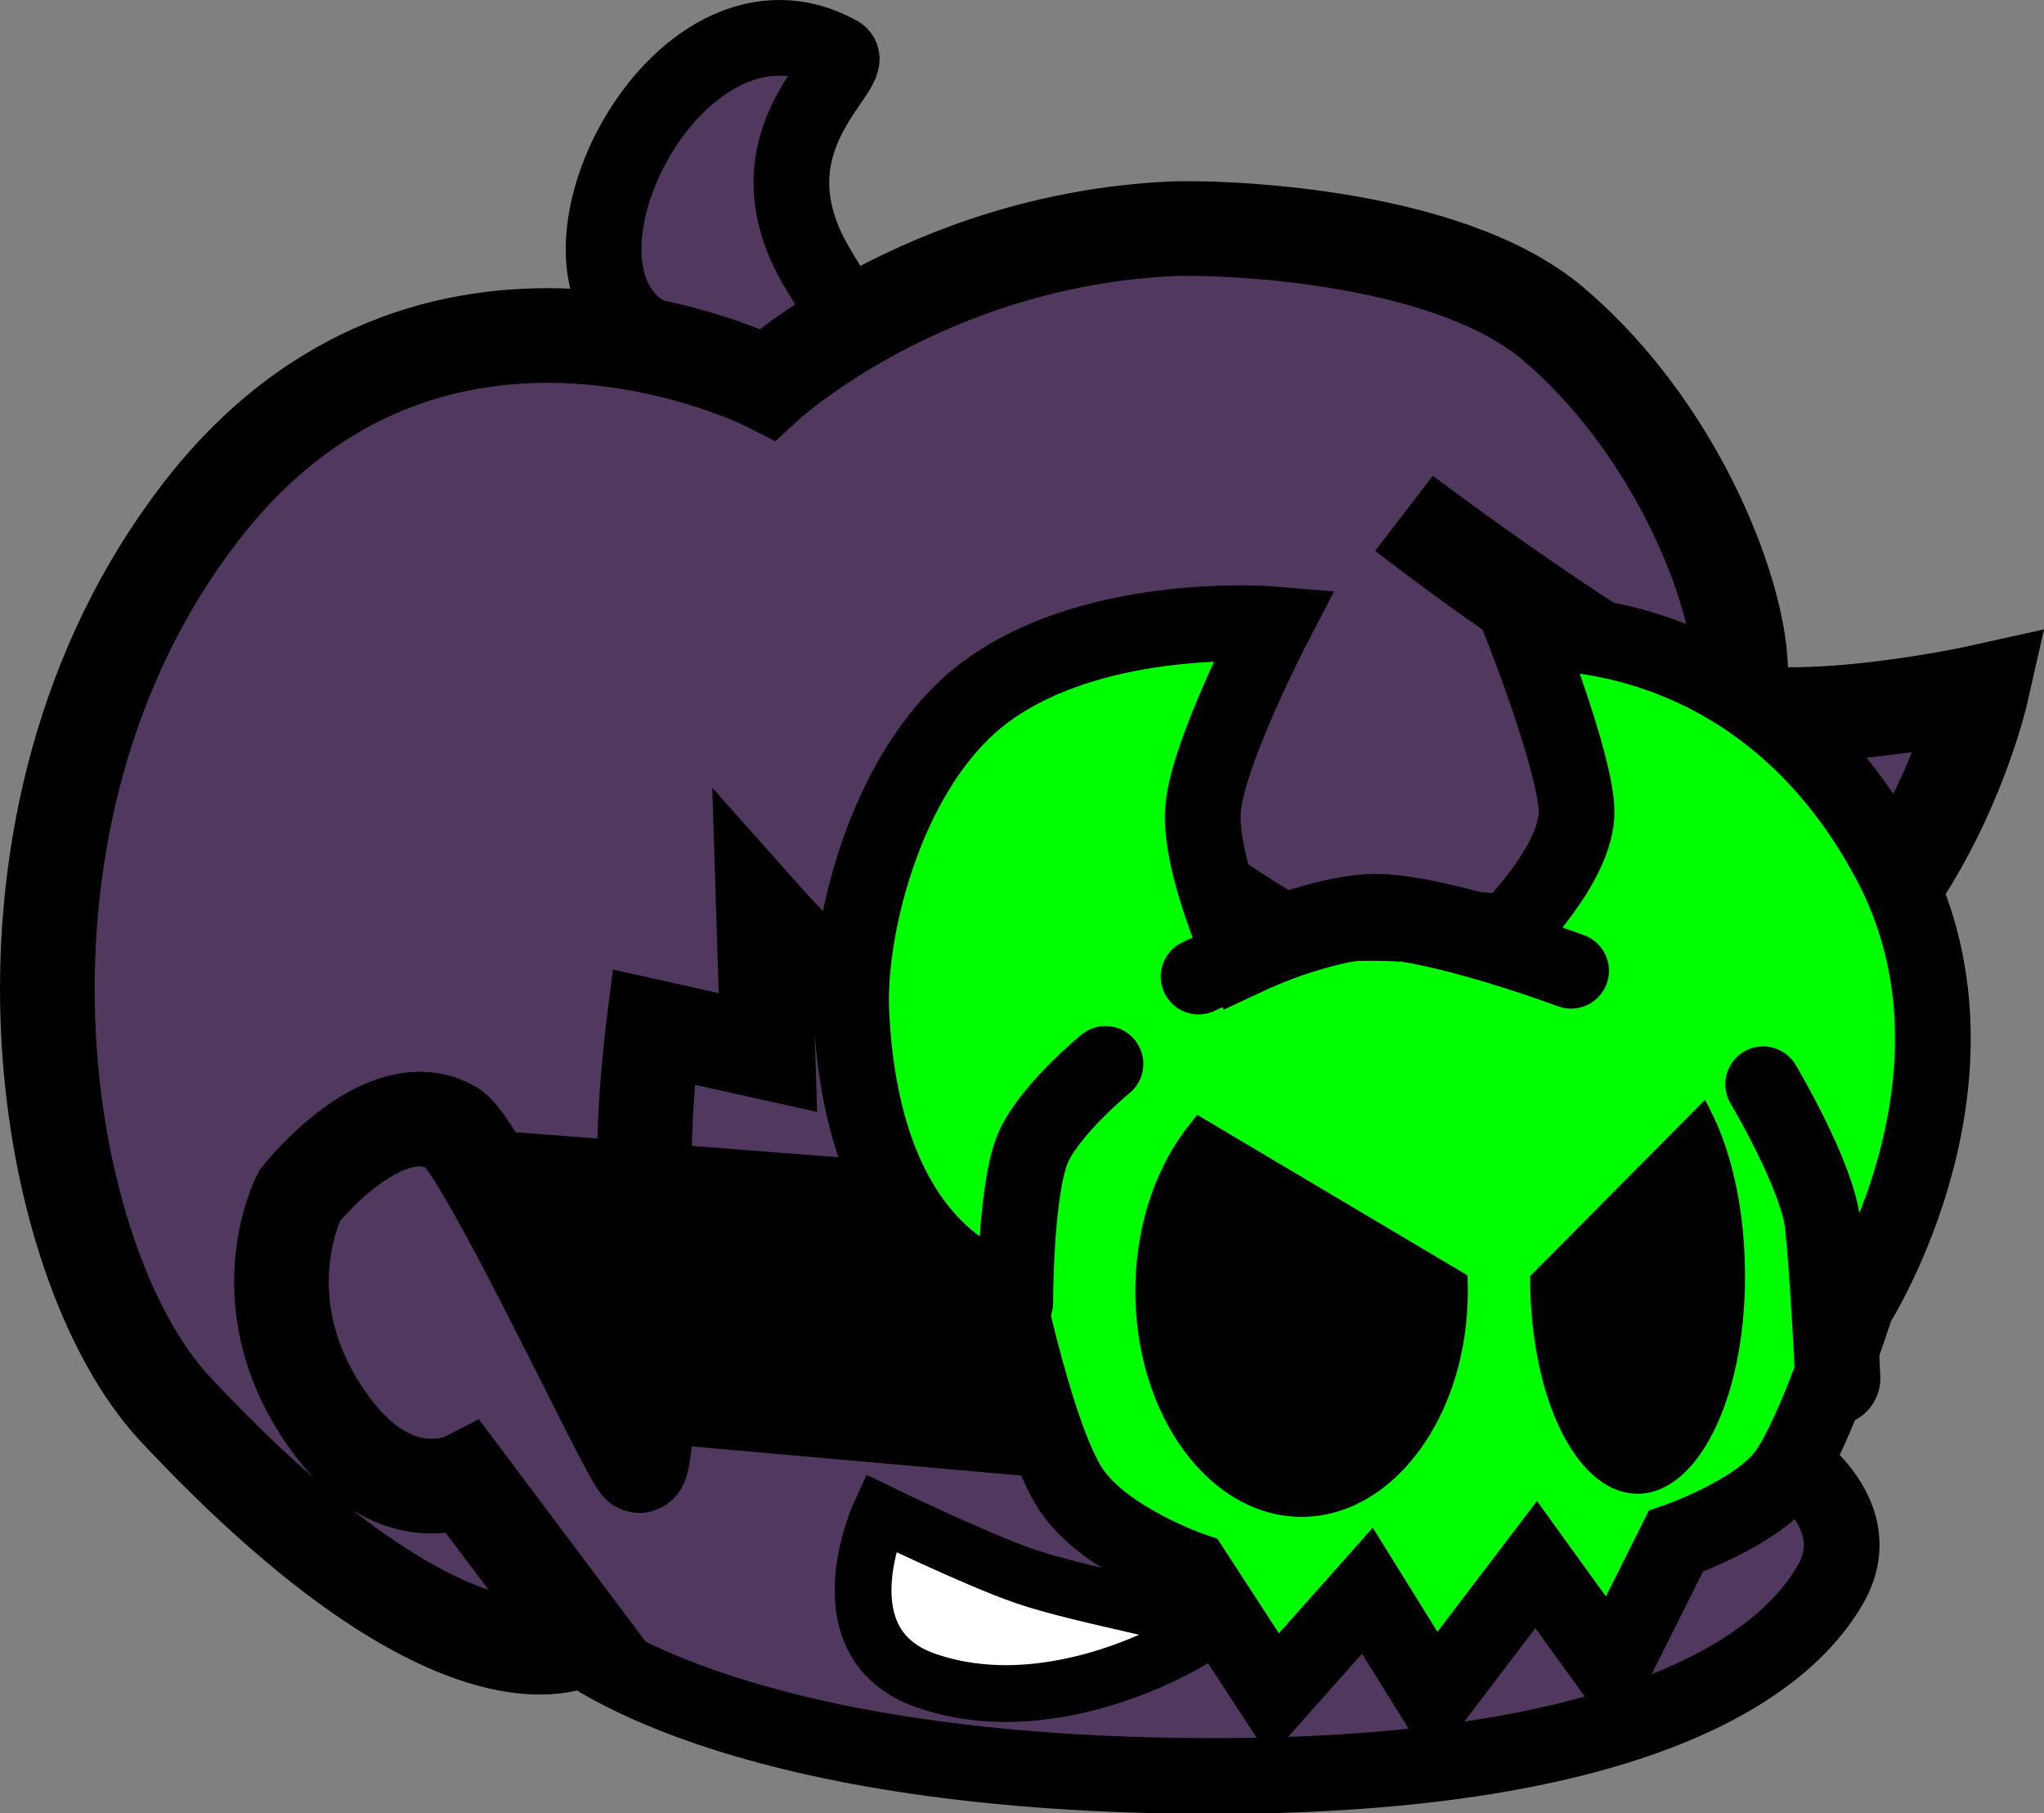 <svg version="1.1" xmlns="http://www.w3.org/2000/svg" xmlns:xlink="http://www.w3.org/1999/xlink" width="107.971" height="95.756" viewBox="0,0,107.971,95.756"><rect x="0" y="0" width="107.971" height="95.756" fill="#808080" stroke="none"/><g transform="translate(-186.418,-132.102)"><g data-paper-data="{&quot;isPaintingLayer&quot;:true}" fill-rule="nonzero" stroke-linejoin="miter" stroke-miterlimit="10" stroke-dasharray="" stroke-dashoffset="0" style="mix-blend-mode: normal"><g><g fill="#51385f" stroke="#000000" stroke-linecap="round"><path d="M216.262,218.508c0,0 7.264,6.766 31.038,7.35c21.19,0.52 32.302,-4.04 35.787,-10.039c2.932,-5.047 -5.586,-8.689 -5.586,-8.689v-27.309l-40.757,-19.034l-36.619,31.24c0,0 -1.495,7.365 -0.742,10.074c0.679,2.442 5.061,5.464 5.061,5.464z" stroke-width="4"/><path d="M220.288,149.595c4.067,2.76 19.213,7.815 19.213,7.815c0,0 -6.503,-5.19 -10.019,-11.35c-3.86,-6.764 2.5,-10.416 1.226,-11.119c-8.242,-4.554 -16.227,10.714 -10.42,14.654z" stroke-width="4"/><path d="M276.929,169.641c-4.243,-1.317 -16.329,-10.416 -16.329,-10.416c0,0 10.792,8.455 16.195,10.123c4.641,1.433 14.287,-0.71 14.287,-0.71c0,0 -4.258,18.859 -19.499,18.603c-15.241,-0.256 -28.689,-13.896 -28.689,-13.896c0,0 -2.089,4.947 -1.28,7.621c0.899,2.972 6.435,9.412 6.435,9.412c0,0 -8.143,0.23 -11.72,-1.427c-3.519,-1.63 -9.572,-8.435 -9.572,-8.435l0.224,7.172l-6.051,-1.345c0,0 -0.85,6.73 -0.259,9.689c0.323,1.616 0.028,14.12 -0.528,13.444c-0.854,-1.038 -8.206,-16.861 -9.821,-17.803c-3.61,-2.106 -8.081,3.58 -8.081,3.58c0,0 -3.076,5.873 1.81,12.293c3.406,4.475 6.924,2.69 6.924,2.69l6.276,8.367c0,0 -6.306,4.226 -21.571,-12.078c-7.298,-7.795 -11.09,-31.217 1.307,-47.34c12.176,-15.836 29.973,-6.794 29.973,-6.794c0,0 8.277,-7.601 21.366,-8.206c2.123,-0.098 14.433,0.16 20.148,5.028c9.131,7.777 11.909,21.498 8.456,20.427z" stroke-width="5"/></g><path d="M211.346,191.718l7,16.365l23,2.035l-0.366,-16.132l-3.434,3.888l-4.59,-4.48z" fill="#000000" stroke="#000000" stroke-width="0" stroke-linecap="round"/><g><g><path d="M249.732,183.676c0,0 5.966,-2.867 9.219,-2.918c3.305,-0.052 10.458,2.611 10.458,2.611" fill="none" stroke="#000000" stroke-width="5" stroke-linecap="round"/><path d="M279.555,189.364c0,0 2.863,4.812 3.144,7.388c0.283,2.599 0.545,8.138 0.545,8.138" fill="none" stroke="#000000" stroke-width="5" stroke-linecap="round"/><path d="M240.048,200.893c0,0 -0.012,-6.235 1.014,-8.339c0.97,-1.989 3.752,-4.266 3.752,-4.266" fill="none" stroke="#000000" stroke-width="5" stroke-linecap="round"/><path d="M278.597,199.499c0,6.581 -2.542,11.492 -5.677,11.492c-3.01,0 -5.473,-4.493 -5.665,-10.71c-0.008,-0.259 -0.012,-0.782 -0.012,-0.782l9.24,-9.315c0,0 0.35,0.666 0.524,1.045c0.984,2.143 1.59,5.058 1.59,8.27z" fill="#000000" stroke="none" stroke-width="0" stroke-linecap="butt"/><path d="M248.852,192.024c0.269,-0.379 0.81,-1.045 0.81,-1.045l14.274,8.476c0,0 0.018,0.557 0.018,0.839c0,6.581 -3.931,11.916 -8.781,11.916c-4.849,0 -8.781,-5.335 -8.781,-11.916c0,-3.212 0.936,-6.127 2.459,-8.27z" data-paper-data="{&quot;index&quot;:null}" fill="#000000" stroke="none" stroke-width="0" stroke-linecap="butt"/></g><path d="M239.587,200.278c0,0 -7.603,-1.422 -8.201,-14.765c-0.199,-4.451 1.9,-13.123 7.231,-16.968c5.905,-4.259 15.112,-3.47 15.112,-3.47c0,0 -3.468,6.665 -3.756,9.682c-0.274,2.868 2.065,7.996 2.065,7.996c0,0 3.564,-1.675 5.424,-1.859c2.57,-0.254 8.564,0.476 8.564,0.476c0,0 3.726,-3.651 3.672,-6.45c-0.048,-2.495 -2.749,-9.383 -2.749,-9.383c0,0 12.288,-1.121 19.308,12.097c5.977,11.255 -1.783,23.413 -1.783,23.413c0,0 -2.179,6.866 -3.783,8.962c-1.573,2.054 -5.748,3.49 -5.748,3.49l-3.382,6.764l-3.997,-5.534l-5.38,7.071l-3.536,-5.688l-4.919,5.534l-4.304,-6.61c0,0 -4.694,-1.606 -6.456,-4.304c-1.762,-2.698 -3.382,-10.453 -3.382,-10.453z" fill="#00ff00" stroke="#000000" stroke-width="4" stroke-linecap="round"/><path d="M249.732,183.676c0,0 5.966,-2.867 9.219,-2.918c3.305,-0.052 10.458,2.611 10.458,2.611" fill="none" stroke="#000000" stroke-width="4" stroke-linecap="round"/><path d="M279.555,189.364c0,0 2.863,4.812 3.144,7.388c0.283,2.599 0.545,8.138 0.545,8.138" fill="none" stroke="#000000" stroke-width="4" stroke-linecap="round"/><path d="M240.048,200.893c0,0 -0.012,-6.235 1.014,-8.339c0.97,-1.989 3.752,-4.266 3.752,-4.266" fill="none" stroke="#000000" stroke-width="4" stroke-linecap="round"/><path d="M278.597,199.499c0,6.581 -2.542,11.492 -5.677,11.492c-3.01,0 -5.473,-4.493 -5.665,-10.71c-0.008,-0.259 -0.012,-0.782 -0.012,-0.782l9.24,-9.315c0,0 0.35,0.666 0.524,1.045c0.984,2.143 1.59,5.058 1.59,8.27z" fill="#000000" stroke="none" stroke-width="0" stroke-linecap="butt"/><path d="M248.852,192.024c0.269,-0.379 0.81,-1.045 0.81,-1.045l14.274,8.476c0,0 0.018,0.557 0.018,0.839c0,6.581 -3.931,11.916 -8.781,11.916c-4.849,0 -8.781,-5.335 -8.781,-11.916c0,-3.212 0.936,-6.127 2.459,-8.27z" data-paper-data="{&quot;index&quot;:null}" fill="#000000" stroke="none" stroke-width="0" stroke-linecap="butt"/></g><path d="M250.344,218.006c0.061,0.23 -7.82,5.342 -15,2.857c-5.631,-1.949 -2.429,-8.857 -2.429,-8.857c0,0 5.03,2.441 7.644,3.341c3.109,1.07 9.653,2.164 9.785,2.659z" fill="#ffffff" stroke="#000000" stroke-width="3" stroke-linecap="round"/></g></g></g></svg>